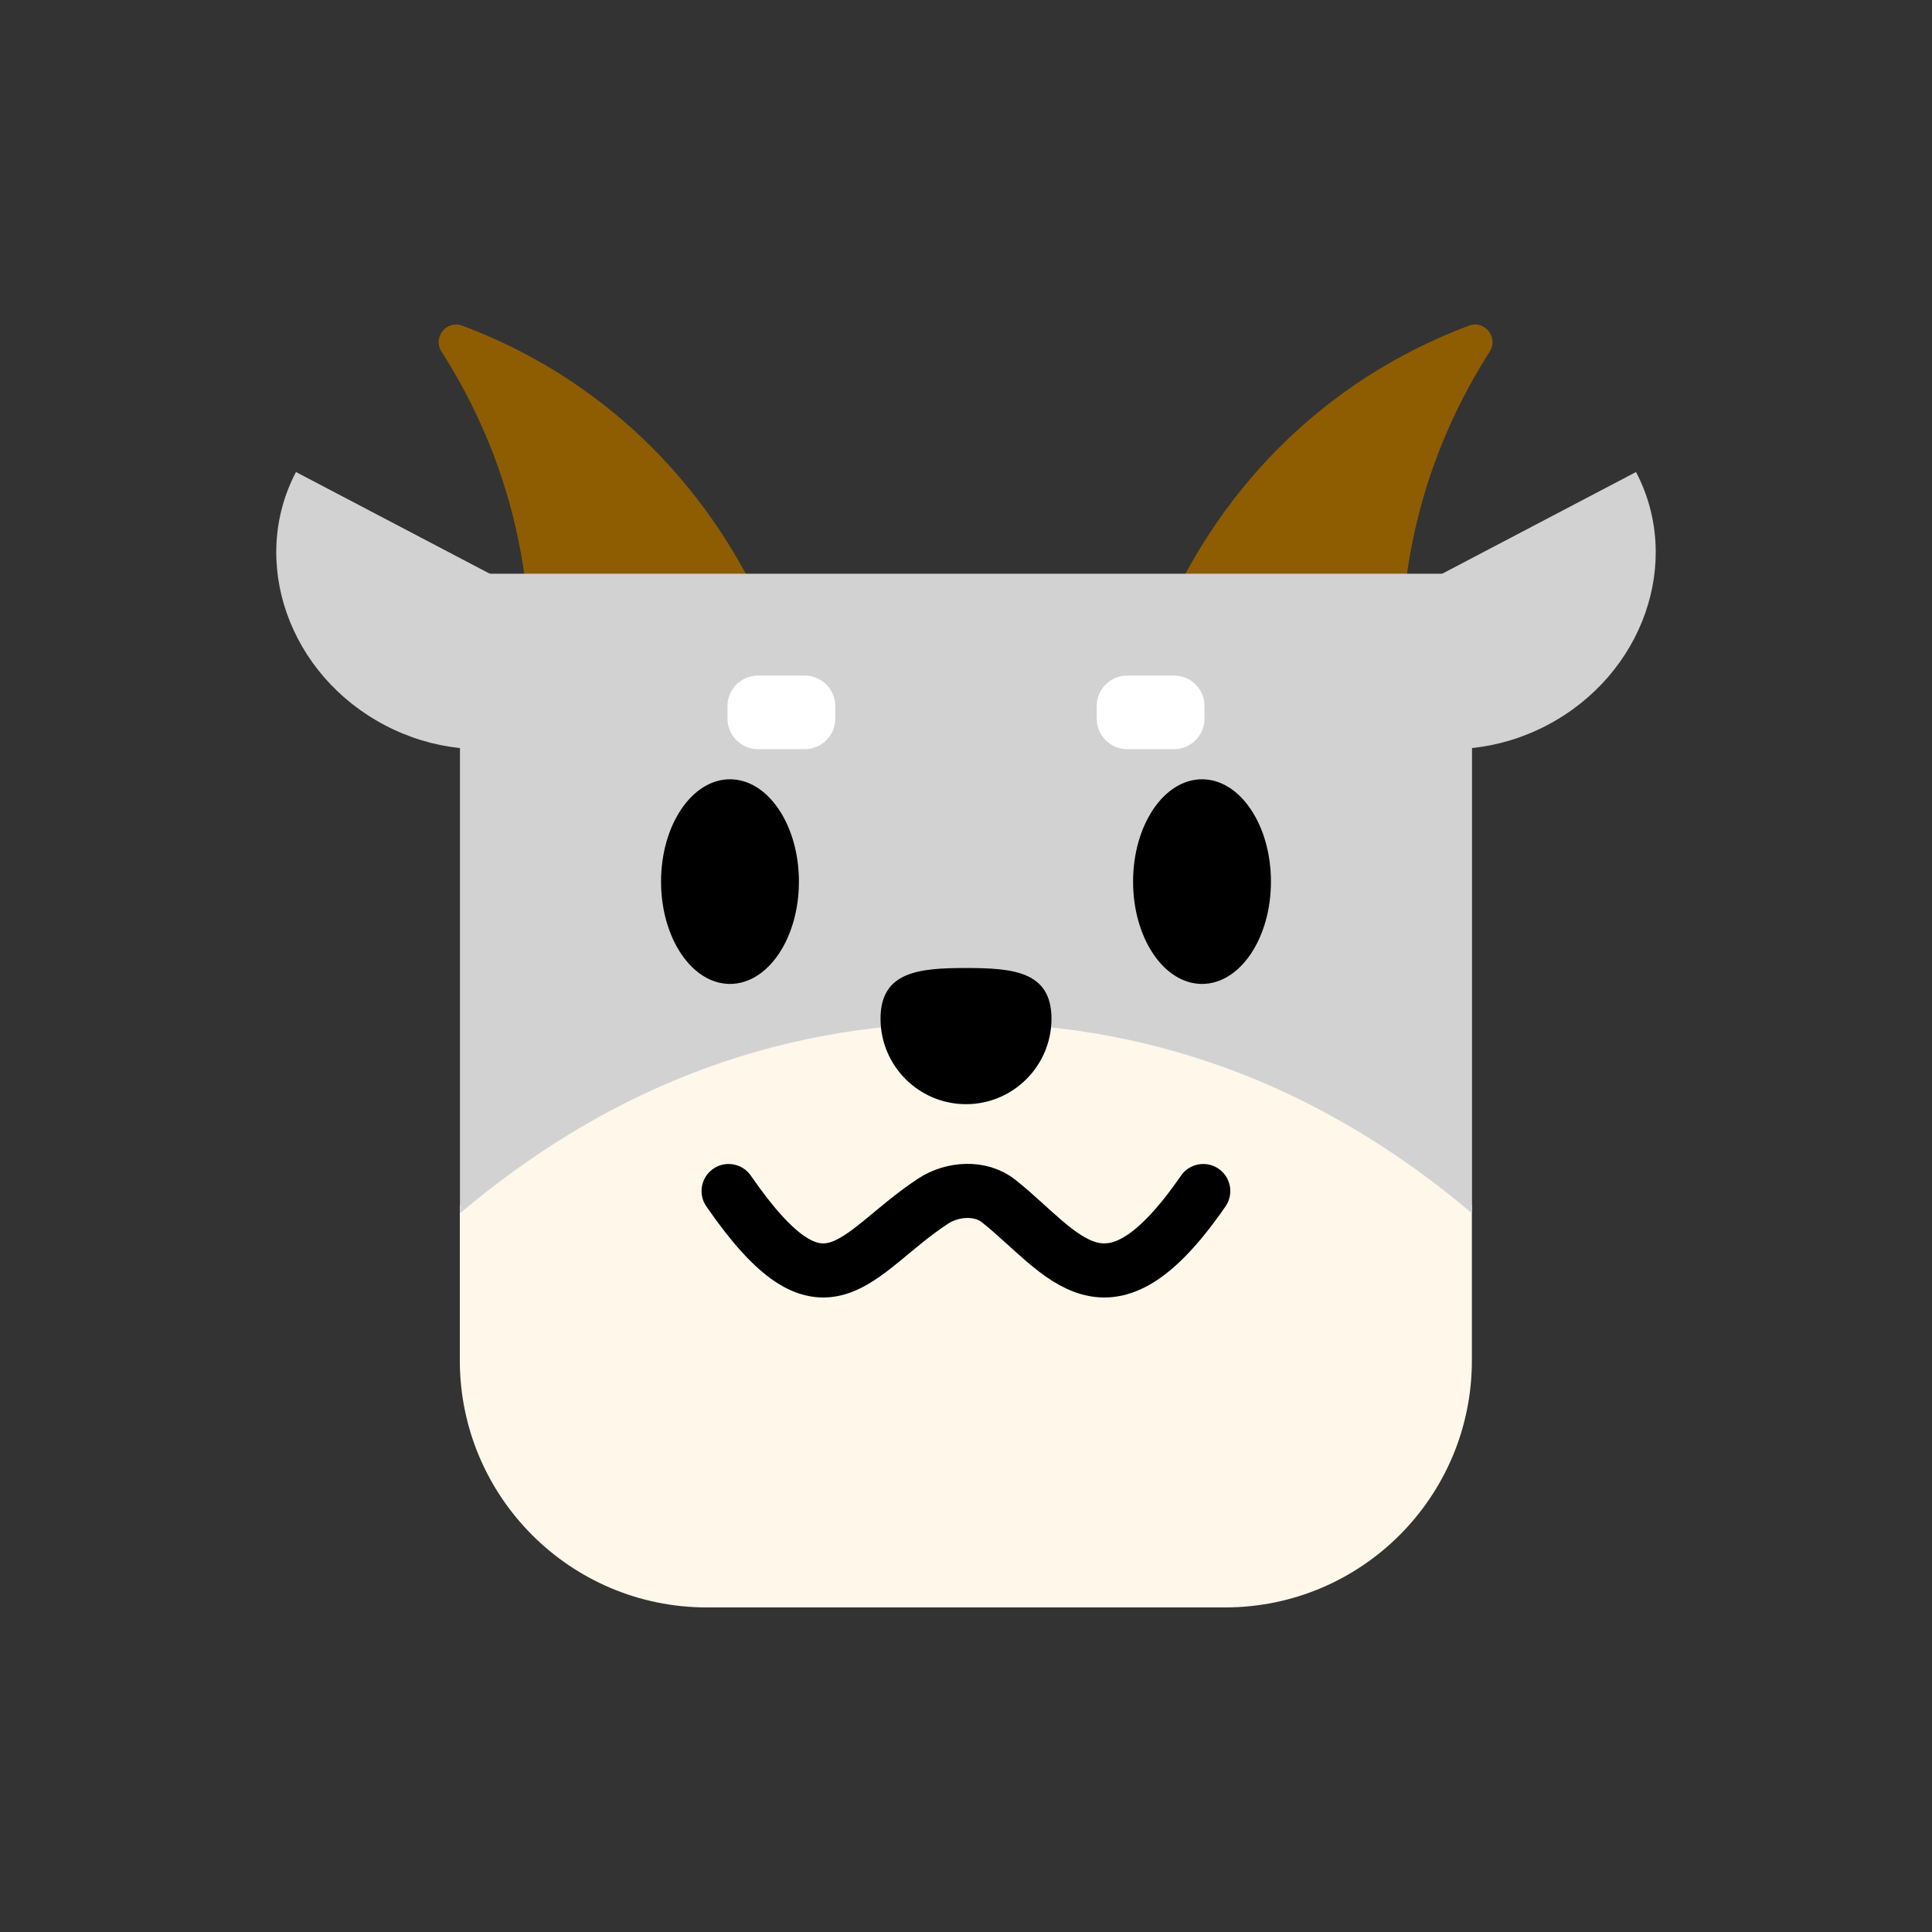 <?xml version="1.0" encoding="utf-8"?><svg xml:space="preserve" viewBox="0 0 100 100" y="0px" x="0px" xmlns:xlink="http://www.w3.org/1999/xlink" xmlns="http://www.w3.org/2000/svg" id="圖層_1" version="1.1" width="200px" height="200px" style="width:100%;height:100%;background-color:rgb(255, 255, 255);animation-play-state:paused" ><rect x="0" y="0" width="100" height="100" fill="#333333" stroke="none"/><g class="ldl-scale" style="transform-origin:50% 50% 0px;transform:rotate(0deg) scale(0.8);animation-play-state:paused" ><g style="animation-play-state:paused" ><path d="M82.54,8.57c1.01-0.38,1.93,0.76,1.35,1.67c-1.66,2.6-3.48,6.14-4.61,10.59 c-1.15,4.53-1.21,8.48-1.02,11.27c-5.71-0.02-11.41-0.04-17.12-0.06c1.01-3.45,4.09-12.24,12.77-18.75 C76.94,11.01,79.96,9.54,82.54,8.57z" fill="#8E5D01" style="fill:rgb(142, 93, 1);animation-play-state:paused" ></path>
<path d="M17.41,8.57c-1.01-0.38-1.93,0.76-1.35,1.67c1.66,2.6,3.48,6.14,4.61,10.59c1.15,4.53,1.21,8.48,1.02,11.27 c5.71-0.02,11.41-0.04,17.12-0.06c-1.01-3.45-4.09-12.24-12.77-18.75C23.01,11.01,20,9.54,17.41,8.57z" fill="#8E5D01" style="fill:rgb(142, 93, 1);animation-play-state:paused" ></path></g>
<path d="M34.64,64.56 c6.27,9.08,8.09,4.04,13.22,0.66c1.26-0.83,3.09-0.95,4.27,0c4.22,3.38,6.95,8.42,13.22-0.66" stroke-miterlimit="10" stroke-linecap="round" stroke-width="3.5" stroke="#000000" fill="none" style="animation-play-state:paused" ></path>
<path d="M65.43,34v-0.82c0-1.09-0.88-1.97-1.97-1.97h-3.03c-1.09,0-1.97,0.88-1.97,1.97V34 c0,1.09,0.88,1.97,1.97,1.97h3.03C64.54,35.97,65.43,35.09,65.43,34z" fill="#FFFFFF" style="fill:rgb(255, 255, 255);animation-play-state:paused" ></path>
<path d="M34.57,34v-0.82c0-1.09,0.88-1.97,1.97-1.97h3.03c1.09,0,1.97,0.88,1.97,1.97V34c0,1.09-0.88,1.97-1.97,1.97 h-3.03C35.46,35.97,34.57,35.09,34.57,34z" fill="#FFFFFF" style="fill:rgb(255, 255, 255);animation-play-state:paused" ></path>
<path d="M55.53,53.41c0,3.05-2.48,5.53-5.53,5.53s-5.53-2.48-5.53-5.53s2.48-3.28,5.53-3.28S55.53,50.35,55.53,53.41z" style="animation-play-state:paused" ></path>
<ellipse ry="6.62" rx="4.46" cy="44.54" cx="34.73" style="animation-play-state:paused" ></ellipse>
<ellipse ry="6.62" rx="4.46" cy="44.54" cx="65.27" style="animation-play-state:paused" ></ellipse>
<g style="animation-play-state:paused" ><path d="M87.6,34.42c6.21-3.26,8.79-10.59,5.75-16.38l-22.49,11.8C73.89,35.63,81.39,37.68,87.6,34.42z" fill="#D2D2D3" style="fill:rgb(210, 210, 211);animation-play-state:paused" ></path>
<path d="M12.4,34.42c-6.21-3.26-8.79-10.59-5.75-16.38l22.49,11.8C26.11,35.63,18.61,37.68,12.4,34.42z" fill="#D2D2D3" style="fill:rgb(210, 210, 211);animation-play-state:paused" ></path>
<path d="M33.23,91.5h33.53c8.82,0,15.97-7.15,15.97-15.97V65.47c-9.1-7.68-19.9-12.32-32.74-12.32 s-23.64,4.64-32.74,12.32v10.06C17.26,84.35,24.41,91.5,33.23,91.5z" fill="#FFF7E9" style="fill:rgb(255, 247, 233);animation-play-state:paused" ></path>
<path d="M82.74,66V24.62H17.26V66c9.1-7.68,19.9-12.32,32.74-12.32S73.64,58.31,82.74,66z" fill="#D2D2D3" style="fill:rgb(210, 210, 211);animation-play-state:paused" ></path></g>
<g style="animation-play-state:paused" ><path d="M34.64,64.56 c6.27,9.08,8.09,4.04,13.22,0.66c1.26-0.83,3.09-0.95,4.27,0c4.22,3.38,6.95,8.42,13.22-0.66" stroke-miterlimit="10" stroke-linecap="round" stroke-width="3.5" stroke="#000000" fill="none" style="animation-play-state:paused" ></path>
<path d="M55.53,53.41c0,3.05-2.48,5.53-5.53,5.53s-5.53-2.48-5.53-5.53s2.48-3.28,5.53-3.28S55.53,50.35,55.53,53.41z" style="animation-play-state:paused" ></path></g>
<g style="animation-play-state:paused" ><path d="M34.57,34v-0.82c0-1.09,0.88-1.97,1.97-1.97h3.03c1.09,0,1.97,0.88,1.97,1.97V34 c0,1.09-0.88,1.97-1.97,1.97h-3.03C35.46,35.97,34.57,35.09,34.57,34z" fill="#FFFFFF" style="fill:rgb(255, 255, 255);animation-play-state:paused" ></path>
<ellipse ry="6.62" rx="4.46" cy="44.54" cx="34.73" style="animation-play-state:paused" ></ellipse></g>
<g style="animation-play-state:paused" ><path d="M65.43,34v-0.82c0-1.09-0.88-1.97-1.97-1.97h-3.03c-1.09,0-1.97,0.88-1.97,1.97V34 c0,1.09,0.88,1.97,1.97,1.97h3.03C64.54,35.97,65.43,35.09,65.43,34z" fill="#FFFFFF" style="fill:rgb(255, 255, 255);animation-play-state:paused" ></path>
<ellipse ry="6.62" rx="4.46" cy="44.54" cx="65.27" style="animation-play-state:paused" ></ellipse></g>
</g><!-- generated by https://loading.io/ --></svg>